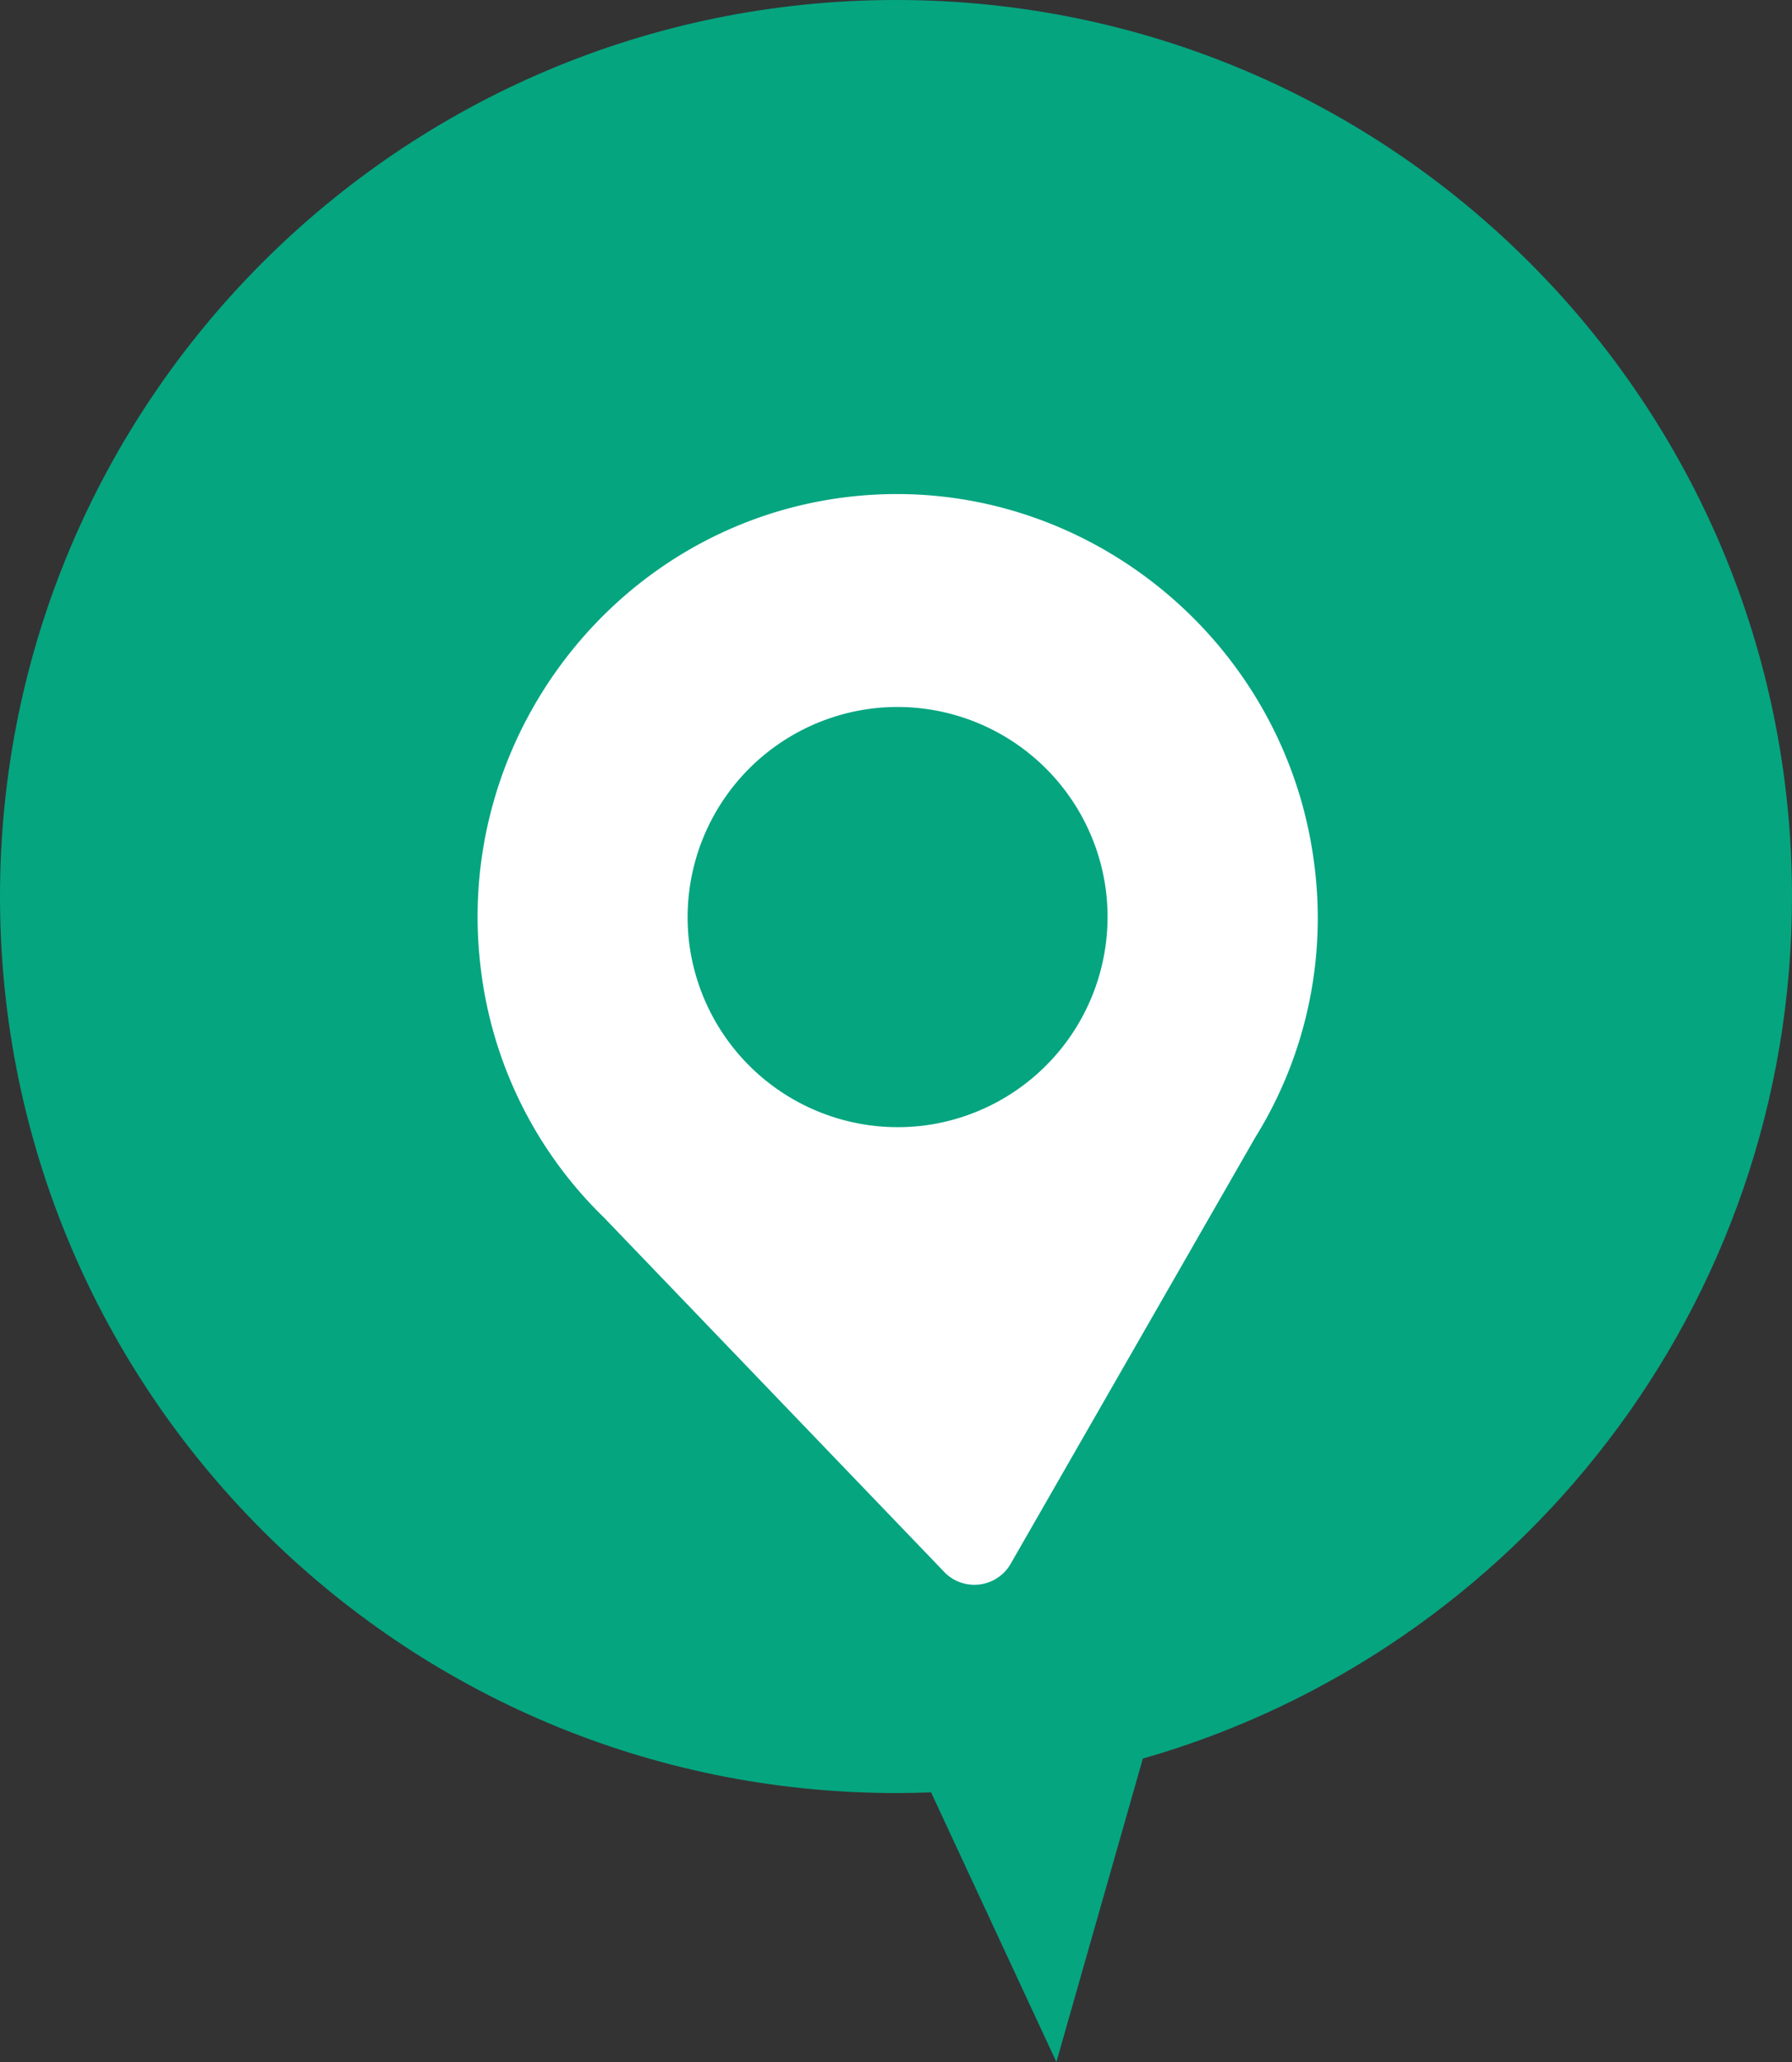 <svg width="40" height="46" viewBox="0 0 40 46" xmlns="http://www.w3.org/2000/svg">
    <rect x="0" y="0" width="40" height="46" fill="#333333" stroke="none"/>
    <g fill="none" fill-rule="evenodd">
        <path d="M20 0c11.046 0 20 8.954 20 20 0 9.135-6.124 16.84-14.49 19.231L23.58 46l-2.797-6.015c-.26.01-.52.015-.783.015C8.954 40 0 31.046 0 20S8.954 0 20 0z" fill="#05A580"/>
        <path d="m13.482 27.162 7.613 7.925a.935.935 0 0 0 1.452-.179l5.47-9.53a9.274 9.274 0 0 0 1.324-6.062c-.63-5.13-5.325-8.855-10.455-8.225-5.13.63-8.785 5.38-8.155 10.51a9.274 9.274 0 0 0 2.75 5.56zm5.983-11.356a4.693 4.693 0 0 1 5.223 4.081 4.693 4.693 0 0 1-4.08 5.224 4.693 4.693 0 0 1-5.225-4.081 4.693 4.693 0 0 1 4.082-5.224z" fill="#FFF" fill-rule="nonzero"/>
    </g>
</svg>
